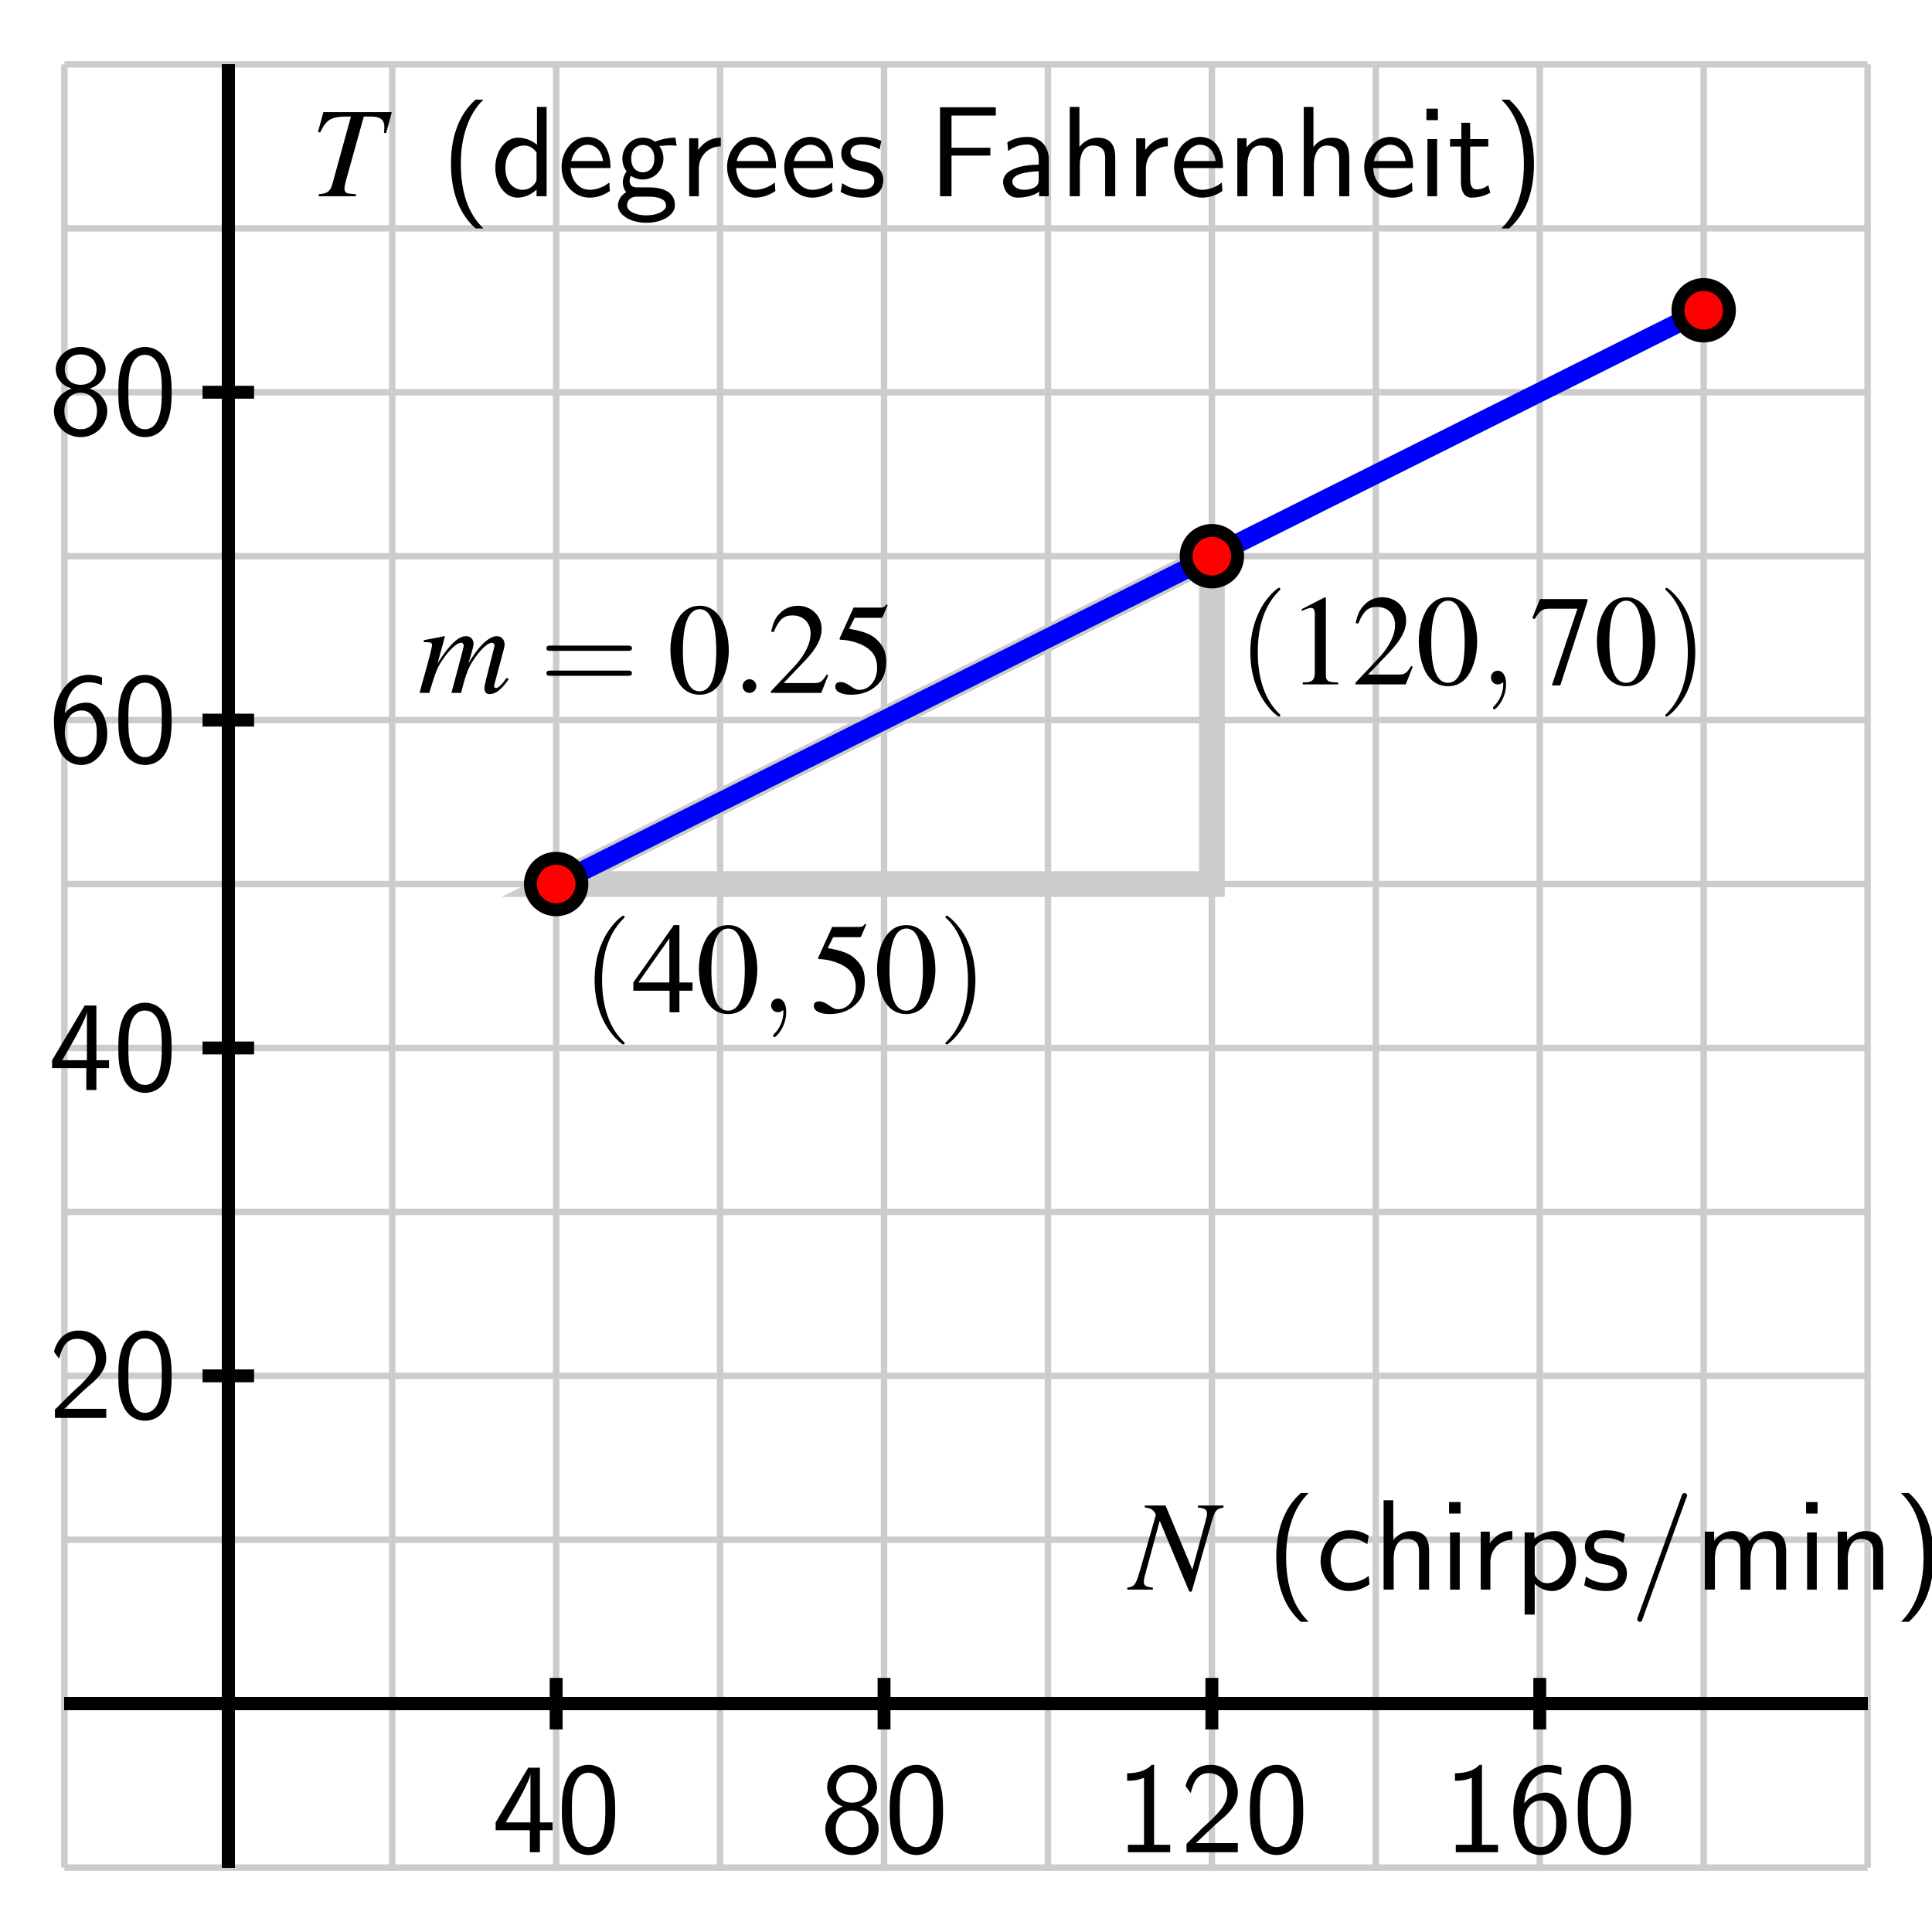<?xml version="1.0" encoding="UTF-8"?>
<svg xmlns="http://www.w3.org/2000/svg" xmlns:xlink="http://www.w3.org/1999/xlink" width="150pt" height="150pt" viewBox="0 0 150 150" version="1.1">
<defs>
<g>
<symbol overflow="visible" id="glyph0-0">
<path style="stroke:none;" d=""/>
</symbol>
<symbol overflow="visible" id="glyph0-1">
<path style="stroke:none;" d="M 3.719 -1.703 L 4.703 -1.703 L 4.703 -2.312 L 3.719 -2.312 L 3.719 -6.562 L 2.812 -6.562 L 0.281 -2.312 L 0.281 -1.703 L 2.938 -1.703 L 2.938 0 L 3.719 0 Z M 1.062 -2.312 C 1.578 -3.188 2.984 -5.547 2.984 -6.125 L 2.984 -2.312 Z M 1.062 -2.312 "/>
</symbol>
<symbol overflow="visible" id="glyph0-2">
<path style="stroke:none;" d="M 4.562 -3.266 C 4.562 -4.047 4.531 -4.984 4.109 -5.797 C 3.703 -6.547 3.016 -6.781 2.5 -6.781 C 1.906 -6.781 1.203 -6.516 0.797 -5.625 C 0.469 -4.891 0.422 -4.062 0.422 -3.266 C 0.422 -2.469 0.453 -1.734 0.766 -1.016 C 1.156 -0.047 1.922 0.219 2.484 0.219 C 3.219 0.219 3.844 -0.188 4.172 -0.875 C 4.469 -1.531 4.562 -2.188 4.562 -3.266 Z M 2.5 -0.391 C 1.984 -0.391 1.562 -0.766 1.375 -1.484 C 1.203 -2.062 1.203 -2.594 1.203 -3.375 C 1.203 -4.016 1.203 -4.609 1.375 -5.156 C 1.438 -5.344 1.688 -6.172 2.484 -6.172 C 3.266 -6.172 3.531 -5.406 3.594 -5.234 C 3.797 -4.672 3.797 -4 3.797 -3.375 C 3.797 -2.719 3.797 -2.094 3.609 -1.453 C 3.344 -0.547 2.812 -0.391 2.5 -0.391 Z M 2.5 -0.391 "/>
</symbol>
<symbol overflow="visible" id="glyph0-3">
<path style="stroke:none;" d="M 3.203 -3.547 C 4.094 -3.844 4.438 -4.5 4.438 -5.031 C 4.438 -5.969 3.578 -6.781 2.5 -6.781 C 1.375 -6.781 0.562 -5.953 0.562 -5.031 C 0.562 -4.5 0.906 -3.844 1.797 -3.547 C 1.062 -3.297 0.422 -2.672 0.422 -1.797 C 0.422 -0.703 1.344 0.219 2.484 0.219 C 3.688 0.219 4.562 -0.734 4.562 -1.797 C 4.562 -2.703 3.875 -3.312 3.203 -3.547 Z M 2.5 -3.844 C 1.734 -3.844 1.266 -4.344 1.266 -5.031 C 1.266 -5.719 1.75 -6.203 2.484 -6.203 C 3.281 -6.203 3.734 -5.688 3.734 -5.031 C 3.734 -4.312 3.219 -3.844 2.5 -3.844 Z M 2.5 -0.391 C 1.812 -0.391 1.234 -0.875 1.234 -1.812 C 1.234 -2.859 1.953 -3.234 2.484 -3.234 C 3.062 -3.234 3.766 -2.844 3.766 -1.812 C 3.766 -0.844 3.141 -0.391 2.5 -0.391 Z M 2.5 -0.391 "/>
</symbol>
<symbol overflow="visible" id="glyph0-4">
<path style="stroke:none;" d="M 2.984 -6.781 L 2.797 -6.781 C 2.203 -6.172 1.375 -6.141 0.891 -6.125 L 0.891 -5.547 C 1.219 -5.547 1.703 -5.562 2.203 -5.781 L 2.203 -0.578 L 0.953 -0.578 L 0.953 0 L 4.234 0 L 4.234 -0.578 L 2.984 -0.578 Z M 2.984 -6.781 "/>
</symbol>
<symbol overflow="visible" id="glyph0-5">
<path style="stroke:none;" d="M 1.734 -1.875 L 0.5 -0.641 L 0.5 0 L 4.484 0 L 4.484 -0.703 L 2.672 -0.703 C 2.547 -0.703 2.438 -0.703 2.312 -0.703 L 1.219 -0.703 C 1.547 -0.984 2.297 -1.734 2.609 -2.016 C 2.797 -2.203 3.312 -2.625 3.5 -2.797 C 3.953 -3.25 4.484 -3.781 4.484 -4.625 C 4.484 -5.781 3.688 -6.781 2.359 -6.781 C 1.219 -6.781 0.656 -6 0.422 -5.141 C 0.547 -4.969 0.594 -4.906 0.609 -4.875 C 0.625 -4.859 0.734 -4.734 0.828 -4.594 C 1.031 -5.359 1.312 -6.141 2.219 -6.141 C 3.156 -6.141 3.672 -5.391 3.672 -4.609 C 3.672 -3.766 3.094 -3.188 2.516 -2.594 Z M 1.734 -1.875 "/>
</symbol>
<symbol overflow="visible" id="glyph0-6">
<path style="stroke:none;" d="M 4.156 -6.578 C 3.641 -6.781 3.234 -6.781 3.094 -6.781 C 1.688 -6.781 0.422 -5.375 0.422 -3.219 C 0.422 -0.391 1.656 0.219 2.516 0.219 C 3.109 0.219 3.547 -0.016 3.938 -0.453 C 4.375 -0.969 4.562 -1.438 4.562 -2.219 C 4.562 -3.5 3.906 -4.625 2.953 -4.625 C 2.625 -4.625 1.875 -4.547 1.266 -3.797 C 1.391 -5.406 2.188 -6.203 3.094 -6.203 C 3.484 -6.203 3.797 -6.125 4.156 -5.984 Z M 1.266 -2.188 C 1.266 -2.328 1.266 -2.344 1.281 -2.469 C 1.281 -3.203 1.734 -4.016 2.562 -4.016 C 3.047 -4.016 3.312 -3.766 3.516 -3.391 C 3.734 -3.016 3.75 -2.672 3.75 -2.219 C 3.75 -1.875 3.75 -1.422 3.516 -1.016 C 3.344 -0.734 3.078 -0.391 2.516 -0.391 C 1.453 -0.391 1.297 -1.859 1.266 -2.188 Z M 1.266 -2.188 "/>
</symbol>
<symbol overflow="visible" id="glyph0-7">
<path style="stroke:none;" d="M 2.703 -7.5 C 2.391 -7.203 1.719 -6.594 1.266 -5.359 C 0.859 -4.297 0.797 -3.234 0.797 -2.5 C 0.797 0.734 2.234 2.062 2.703 2.5 L 3.312 2.5 C 2.844 2.016 1.562 0.734 1.562 -2.5 C 1.562 -3.062 1.594 -4.234 2.016 -5.406 C 2.422 -6.562 2.984 -7.172 3.312 -7.5 Z M 2.703 -7.5 "/>
</symbol>
<symbol overflow="visible" id="glyph0-8">
<path style="stroke:none;" d="M 4.094 -4.188 C 3.516 -4.516 3.172 -4.609 2.562 -4.609 C 1.172 -4.609 0.359 -3.406 0.359 -2.219 C 0.359 -0.984 1.266 0.109 2.516 0.109 C 3.062 0.109 3.609 -0.031 4.156 -0.406 L 4.094 -1.062 C 3.578 -0.672 3.047 -0.531 2.531 -0.531 C 1.703 -0.531 1.141 -1.25 1.141 -2.234 C 1.141 -3.016 1.516 -3.969 2.562 -3.969 C 3.094 -3.969 3.438 -3.891 3.984 -3.531 Z M 4.094 -4.188 "/>
</symbol>
<symbol overflow="visible" id="glyph0-9">
<path style="stroke:none;" d="M 4.344 -2.984 C 4.344 -3.641 4.203 -4.547 2.984 -4.547 C 2.359 -4.547 1.875 -4.234 1.562 -3.828 L 1.562 -6.938 L 0.812 -6.938 L 0.812 0 L 1.594 0 L 1.594 -2.453 C 1.594 -3.109 1.844 -3.938 2.594 -3.938 C 3.562 -3.938 3.562 -3.234 3.562 -2.906 L 3.562 0 L 4.344 0 Z M 4.344 -2.984 "/>
</symbol>
<symbol overflow="visible" id="glyph0-10">
<path style="stroke:none;" d="M 1.625 -6.797 L 0.734 -6.797 L 0.734 -5.906 L 1.625 -5.906 Z M 1.562 -4.438 L 0.812 -4.438 L 0.812 0 L 1.562 0 Z M 1.562 -4.438 "/>
</symbol>
<symbol overflow="visible" id="glyph0-11">
<path style="stroke:none;" d="M 1.562 -2.141 C 1.562 -3.141 2.297 -3.859 3.266 -3.875 L 3.266 -4.547 C 2.375 -4.547 1.828 -4.047 1.516 -3.594 L 1.516 -4.5 L 0.812 -4.5 L 0.812 0 L 1.562 0 Z M 1.562 -2.141 "/>
</symbol>
<symbol overflow="visible" id="glyph0-12">
<path style="stroke:none;" d="M 1.594 -0.453 C 1.906 -0.172 2.344 0.109 2.953 0.109 C 3.922 0.109 4.797 -0.875 4.797 -2.234 C 4.797 -3.438 4.172 -4.547 3.203 -4.547 C 2.609 -4.547 2.031 -4.344 1.562 -3.953 L 1.562 -4.438 L 0.812 -4.438 L 0.812 1.938 L 1.594 1.938 Z M 1.594 -3.328 C 1.844 -3.688 2.234 -3.906 2.656 -3.906 C 3.422 -3.906 4.016 -3.156 4.016 -2.234 C 4.016 -1.203 3.312 -0.5 2.562 -0.5 C 2.172 -0.5 1.906 -0.703 1.703 -0.969 C 1.594 -1.125 1.594 -1.141 1.594 -1.312 Z M 1.594 -3.328 "/>
</symbol>
<symbol overflow="visible" id="glyph0-13">
<path style="stroke:none;" d="M 3.438 -4.297 C 2.906 -4.531 2.5 -4.609 1.984 -4.609 C 1.734 -4.609 0.328 -4.609 0.328 -3.297 C 0.328 -2.812 0.625 -2.484 0.875 -2.297 C 1.188 -2.078 1.406 -2.047 1.953 -1.938 C 2.312 -1.859 2.891 -1.734 2.891 -1.203 C 2.891 -0.516 2.094 -0.516 1.953 -0.516 C 1.141 -0.516 0.578 -0.891 0.406 -1.016 L 0.281 -0.328 C 0.594 -0.172 1.156 0.109 1.953 0.109 C 2.141 0.109 2.688 0.109 3.125 -0.203 C 3.438 -0.453 3.594 -0.844 3.594 -1.281 C 3.594 -1.828 3.234 -2.172 3.203 -2.203 C 2.812 -2.547 2.547 -2.609 2.047 -2.703 C 1.5 -2.812 1.047 -2.906 1.047 -3.406 C 1.047 -4.016 1.766 -4.016 1.891 -4.016 C 2.203 -4.016 2.734 -3.984 3.312 -3.641 Z M 3.438 -4.297 "/>
</symbol>
<symbol overflow="visible" id="glyph0-14">
<path style="stroke:none;" d="M 4.375 -7.125 C 4.438 -7.25 4.438 -7.281 4.438 -7.297 C 4.438 -7.406 4.344 -7.5 4.234 -7.5 C 4.094 -7.5 4.047 -7.406 4.016 -7.297 L 0.609 2.125 C 0.562 2.25 0.562 2.281 0.562 2.297 C 0.562 2.406 0.656 2.5 0.766 2.5 C 0.906 2.5 0.938 2.406 0.969 2.297 Z M 4.375 -7.125 "/>
</symbol>
<symbol overflow="visible" id="glyph0-15">
<path style="stroke:none;" d="M 7.125 -2.984 C 7.125 -3.656 6.969 -4.547 5.766 -4.547 C 5.156 -4.547 4.641 -4.266 4.266 -3.734 C 4.016 -4.484 3.312 -4.547 2.984 -4.547 C 2.266 -4.547 1.797 -4.141 1.531 -3.781 L 1.531 -4.5 L 0.812 -4.5 L 0.812 0 L 1.594 0 L 1.594 -2.453 C 1.594 -3.125 1.859 -3.938 2.594 -3.938 C 3.531 -3.938 3.578 -3.297 3.578 -2.906 L 3.578 0 L 4.359 0 L 4.359 -2.453 C 4.359 -3.125 4.625 -3.938 5.375 -3.938 C 6.297 -3.938 6.344 -3.297 6.344 -2.906 L 6.344 0 L 7.125 0 Z M 7.125 -2.984 "/>
</symbol>
<symbol overflow="visible" id="glyph0-16">
<path style="stroke:none;" d="M 4.344 -2.984 C 4.344 -3.641 4.203 -4.547 2.984 -4.547 C 2.078 -4.547 1.594 -3.875 1.531 -3.797 L 1.531 -4.5 L 0.812 -4.5 L 0.812 0 L 1.594 0 L 1.594 -2.453 C 1.594 -3.109 1.844 -3.938 2.594 -3.938 C 3.562 -3.938 3.562 -3.234 3.562 -2.906 L 3.562 0 L 4.344 0 Z M 4.344 -2.984 "/>
</symbol>
<symbol overflow="visible" id="glyph0-17">
<path style="stroke:none;" d="M 1.172 2.5 C 1.484 2.203 2.156 1.594 2.625 0.359 C 3.016 -0.703 3.094 -1.766 3.094 -2.5 C 3.094 -5.734 1.656 -7.062 1.172 -7.5 L 0.562 -7.5 C 1.047 -7.016 2.312 -5.734 2.312 -2.5 C 2.312 -1.938 2.281 -0.766 1.875 0.406 C 1.453 1.562 0.891 2.172 0.562 2.5 Z M 1.172 2.5 "/>
</symbol>
<symbol overflow="visible" id="glyph0-18">
<path style="stroke:none;" d="M 4.344 -6.938 L 3.594 -6.938 L 3.594 -4 C 3.062 -4.438 2.5 -4.547 2.125 -4.547 C 1.141 -4.547 0.359 -3.516 0.359 -2.219 C 0.359 -0.906 1.125 0.109 2.078 0.109 C 2.406 0.109 3 0.016 3.562 -0.516 L 3.562 0 L 4.344 0 Z M 3.562 -1.391 C 3.562 -1.25 3.547 -1.062 3.234 -0.781 C 3 -0.578 2.75 -0.5 2.484 -0.5 C 1.875 -0.5 1.141 -0.969 1.141 -2.203 C 1.141 -3.531 2 -3.938 2.594 -3.938 C 3.047 -3.938 3.344 -3.703 3.562 -3.391 Z M 3.562 -1.391 "/>
</symbol>
<symbol overflow="visible" id="glyph0-19">
<path style="stroke:none;" d="M 4.141 -2.188 C 4.141 -2.531 4.125 -3.281 3.734 -3.875 C 3.328 -4.5 2.719 -4.609 2.359 -4.609 C 1.25 -4.609 0.344 -3.547 0.344 -2.266 C 0.344 -0.938 1.312 0.109 2.516 0.109 C 3.141 0.109 3.703 -0.125 4.094 -0.406 L 4.047 -1.062 C 3.406 -0.547 2.75 -0.5 2.516 -0.5 C 1.719 -0.5 1.078 -1.203 1.047 -2.188 Z M 1.094 -2.734 C 1.266 -3.5 1.797 -4 2.359 -4 C 2.875 -4 3.438 -3.656 3.562 -2.734 Z M 1.094 -2.734 "/>
</symbol>
<symbol overflow="visible" id="glyph0-20">
<path style="stroke:none;" d="M 3.516 -3.906 C 3.734 -3.906 4.016 -3.953 4.266 -3.953 C 4.438 -3.953 4.828 -3.922 4.844 -3.922 L 4.734 -4.547 C 4.047 -4.547 3.453 -4.359 3.156 -4.234 C 2.953 -4.406 2.609 -4.547 2.203 -4.547 C 1.344 -4.547 0.625 -3.828 0.625 -2.922 C 0.625 -2.547 0.75 -2.188 0.953 -1.938 C 0.656 -1.516 0.656 -1.125 0.656 -1.078 C 0.656 -0.812 0.75 -0.531 0.922 -0.312 C 0.406 -0.016 0.281 0.453 0.281 0.703 C 0.281 1.453 1.266 2.062 2.484 2.062 C 3.719 2.062 4.703 1.469 4.703 0.703 C 4.703 -0.688 3.047 -0.688 2.656 -0.688 L 1.766 -0.688 C 1.641 -0.688 1.188 -0.688 1.188 -1.219 C 1.188 -1.328 1.234 -1.484 1.297 -1.578 C 1.516 -1.438 1.844 -1.297 2.203 -1.297 C 3.109 -1.297 3.812 -2.031 3.812 -2.922 C 3.812 -3.406 3.594 -3.766 3.484 -3.922 Z M 2.203 -1.859 C 1.844 -1.859 1.312 -2.094 1.312 -2.922 C 1.312 -3.75 1.844 -3.984 2.203 -3.984 C 2.641 -3.984 3.109 -3.703 3.109 -2.922 C 3.109 -2.141 2.641 -1.859 2.203 -1.859 Z M 2.656 0.031 C 2.875 0.031 4.016 0.031 4.016 0.719 C 4.016 1.156 3.312 1.484 2.5 1.484 C 1.688 1.484 0.984 1.188 0.984 0.703 C 0.984 0.688 0.984 0.031 1.766 0.031 Z M 2.656 0.031 "/>
</symbol>
<symbol overflow="visible" id="glyph0-21">
<path style="stroke:none;" d="M 4.844 -3.156 L 4.844 -3.766 L 1.828 -3.766 L 1.828 -6.266 L 3.141 -6.266 C 3.266 -6.266 3.375 -6.266 3.5 -6.266 L 5.266 -6.266 L 5.266 -6.906 L 0.938 -6.906 L 0.938 0 L 1.828 0 L 1.828 -3.156 Z M 4.844 -3.156 "/>
</symbol>
<symbol overflow="visible" id="glyph0-22">
<path style="stroke:none;" d="M 3.984 -2.891 C 3.984 -3.906 3.266 -4.609 2.344 -4.609 C 1.688 -4.609 1.234 -4.453 0.766 -4.188 L 0.828 -3.516 C 1.344 -3.891 1.844 -4.016 2.344 -4.016 C 2.812 -4.016 3.203 -3.625 3.203 -2.875 L 3.203 -2.453 C 1.703 -2.438 0.438 -2.016 0.438 -1.125 C 0.438 -0.703 0.703 0.109 1.578 0.109 C 1.719 0.109 2.656 0.094 3.234 -0.359 L 3.234 0 L 3.984 0 Z M 3.203 -1.312 C 3.203 -1.125 3.203 -0.875 2.875 -0.688 C 2.578 -0.516 2.203 -0.5 2.094 -0.5 C 1.609 -0.5 1.156 -0.734 1.156 -1.156 C 1.156 -1.844 2.781 -1.922 3.203 -1.938 Z M 3.203 -1.312 "/>
</symbol>
<symbol overflow="visible" id="glyph0-23">
<path style="stroke:none;" d="M 1.75 -3.859 L 3.156 -3.859 L 3.156 -4.438 L 1.75 -4.438 L 1.75 -5.703 L 1.062 -5.703 L 1.062 -4.438 L 0.188 -4.438 L 0.188 -3.859 L 1.031 -3.859 L 1.031 -1.188 C 1.031 -0.594 1.172 0.109 1.859 0.109 C 2.562 0.109 3.062 -0.141 3.312 -0.266 L 3.156 -0.859 C 2.906 -0.656 2.578 -0.531 2.266 -0.531 C 1.891 -0.531 1.75 -0.828 1.75 -1.359 Z M 1.75 -3.859 "/>
</symbol>
<symbol overflow="visible" id="glyph1-0">
<path style="stroke:none;" d=""/>
</symbol>
<symbol overflow="visible" id="glyph1-1">
<path style="stroke:none;" d="M 7.266 -6.531 L 5.281 -6.531 L 5.281 -6.375 C 5.844 -6.312 5.984 -6.219 5.984 -5.859 C 5.984 -5.734 5.953 -5.625 5.891 -5.422 C 5.875 -5.391 5.875 -5.344 5.875 -5.344 L 4.844 -1.547 L 2.766 -6.531 L 1.156 -6.531 L 1.156 -6.375 C 1.625 -6.328 1.844 -6.203 2.016 -5.812 L 0.828 -1.641 C 0.453 -0.359 0.375 -0.234 -0.203 -0.156 L -0.203 0 L 1.781 0 L 1.781 -0.156 C 1.266 -0.203 1.078 -0.312 1.078 -0.594 C 1.078 -0.719 1.109 -0.922 1.172 -1.125 L 2.312 -5.344 L 4.609 0.156 L 4.797 0.156 L 6.234 -4.875 C 6.594 -6.172 6.641 -6.234 7.266 -6.375 Z M 7.266 -6.531 "/>
</symbol>
<symbol overflow="visible" id="glyph1-2">
<path style="stroke:none;" d="M 6.328 -6.531 L 1.016 -6.531 L 0.594 -4.984 L 0.766 -4.953 C 1.297 -6.031 1.625 -6.203 3.156 -6.188 L 1.703 -0.906 C 1.547 -0.375 1.312 -0.203 0.656 -0.156 L 0.656 0 L 3.547 0 L 3.547 -0.156 C 3.375 -0.172 3.234 -0.188 3.172 -0.188 C 2.766 -0.219 2.656 -0.312 2.656 -0.609 C 2.656 -0.734 2.688 -0.859 2.766 -1.203 L 4.156 -6.188 L 4.703 -6.188 C 5.438 -6.188 5.75 -5.938 5.75 -5.375 C 5.75 -5.234 5.734 -5.094 5.719 -4.922 L 5.891 -4.906 Z M 6.328 -6.531 "/>
</symbol>
<symbol overflow="visible" id="glyph1-3">
<path style="stroke:none;" d="M 6.891 -1.172 C 6.797 -1.047 6.703 -0.953 6.688 -0.906 C 6.406 -0.547 6.188 -0.375 6.047 -0.375 C 5.953 -0.375 5.906 -0.438 5.906 -0.547 C 5.906 -0.594 5.953 -0.75 6.016 -0.984 L 6.688 -3.5 C 6.703 -3.547 6.719 -3.719 6.719 -3.781 C 6.719 -4.141 6.469 -4.406 6.125 -4.406 C 5.938 -4.406 5.734 -4.344 5.5 -4.188 C 5.016 -3.875 4.594 -3.391 3.906 -2.297 C 4.156 -3.047 4.312 -3.625 4.312 -3.812 C 4.312 -4.156 4.078 -4.406 3.734 -4.406 C 3.125 -4.406 2.438 -3.75 1.516 -2.297 L 2.094 -4.391 L 2.062 -4.406 C 1.5 -4.297 1.297 -4.25 0.453 -4.094 L 0.453 -3.938 L 0.703 -3.938 C 0.969 -3.938 1.094 -3.875 1.094 -3.719 C 1.094 -3.609 0.875 -2.703 0.516 -1.438 C 0.281 -0.609 0.25 -0.516 0.125 0 L 0.875 0 C 1.344 -1.594 1.5 -1.953 1.844 -2.484 C 2.406 -3.328 3 -3.891 3.344 -3.891 C 3.469 -3.891 3.547 -3.797 3.547 -3.641 C 3.547 -3.547 3.219 -2.344 2.594 0 L 3.344 0 C 3.734 -1.562 3.938 -2.062 4.453 -2.766 C 4.938 -3.453 5.438 -3.891 5.734 -3.891 C 5.844 -3.891 5.938 -3.797 5.938 -3.688 C 5.938 -3.625 5.906 -3.516 5.859 -3.328 L 5.281 -1.031 C 5.188 -0.656 5.156 -0.469 5.156 -0.375 C 5.156 -0.062 5.297 0.094 5.547 0.094 C 6.016 0.094 6.453 -0.234 6.984 -0.984 L 7.047 -1.047 Z M 6.891 -1.172 "/>
</symbol>
<symbol overflow="visible" id="glyph2-0">
<path style="stroke:none;" d=""/>
</symbol>
<symbol overflow="visible" id="glyph2-1">
<path style="stroke:none;" d="M 6.875 -3.266 C 7.016 -3.266 7.203 -3.266 7.203 -3.469 C 7.203 -3.672 7.016 -3.672 6.875 -3.672 L 0.891 -3.672 C 0.75 -3.672 0.562 -3.672 0.562 -3.469 C 0.562 -3.266 0.75 -3.266 0.906 -3.266 Z M 6.875 -1.328 C 7.016 -1.328 7.203 -1.328 7.203 -1.531 C 7.203 -1.734 7.016 -1.734 6.875 -1.734 L 0.906 -1.734 C 0.75 -1.734 0.562 -1.734 0.562 -1.531 C 0.562 -1.328 0.75 -1.328 0.891 -1.328 Z M 6.875 -1.328 "/>
</symbol>
<symbol overflow="visible" id="glyph2-2">
<path style="stroke:none;" d="M 3.312 2.406 C 3.312 2.375 3.312 2.344 3.141 2.188 C 1.891 0.922 1.562 -0.969 1.562 -2.5 C 1.562 -4.234 1.953 -5.984 3.188 -7.234 C 3.312 -7.344 3.312 -7.375 3.312 -7.406 C 3.312 -7.469 3.266 -7.5 3.203 -7.5 C 3.109 -7.5 2.203 -6.812 1.625 -5.547 C 1.109 -4.453 0.984 -3.344 0.984 -2.5 C 0.984 -1.719 1.094 -0.516 1.656 0.625 C 2.25 1.844 3.109 2.5 3.203 2.5 C 3.266 2.5 3.312 2.469 3.312 2.406 Z M 3.312 2.406 "/>
</symbol>
<symbol overflow="visible" id="glyph2-3">
<path style="stroke:none;" d="M 2.891 -2.5 C 2.891 -3.281 2.781 -4.484 2.234 -5.625 C 1.625 -6.844 0.766 -7.5 0.672 -7.5 C 0.609 -7.5 0.562 -7.453 0.562 -7.406 C 0.562 -7.375 0.562 -7.344 0.766 -7.172 C 1.734 -6.188 2.312 -4.594 2.312 -2.5 C 2.312 -0.797 1.938 0.969 0.703 2.234 C 0.562 2.344 0.562 2.375 0.562 2.406 C 0.562 2.453 0.609 2.5 0.672 2.5 C 0.766 2.5 1.672 1.812 2.266 0.547 C 2.766 -0.547 2.891 -1.656 2.891 -2.5 Z M 2.891 -2.5 "/>
</symbol>
<symbol overflow="visible" id="glyph3-0">
<path style="stroke:none;" d=""/>
</symbol>
<symbol overflow="visible" id="glyph3-1">
<path style="stroke:none;" d="M 2.547 -6.766 C 1.984 -6.766 1.562 -6.594 1.203 -6.234 C 0.625 -5.688 0.234 -4.531 0.234 -3.359 C 0.234 -2.266 0.562 -1.094 1.047 -0.547 C 1.406 -0.094 1.922 0.141 2.5 0.141 C 3.016 0.141 3.438 -0.031 3.797 -0.375 C 4.375 -0.938 4.766 -2.094 4.766 -3.297 C 4.766 -5.344 3.844 -6.766 2.547 -6.766 Z M 2.516 -6.5 C 3.344 -6.5 3.797 -5.375 3.797 -3.281 C 3.797 -1.188 3.359 -0.125 2.5 -0.125 C 1.641 -0.125 1.203 -1.188 1.203 -3.266 C 1.203 -5.391 1.656 -6.5 2.516 -6.5 Z M 2.516 -6.5 "/>
</symbol>
<symbol overflow="visible" id="glyph3-2">
<path style="stroke:none;" d="M 4.75 -1.375 L 4.625 -1.422 C 4.25 -0.844 4.125 -0.766 3.672 -0.766 L 1.281 -0.766 L 2.953 -2.516 C 3.844 -3.453 4.234 -4.203 4.234 -4.984 C 4.234 -5.984 3.438 -6.766 2.391 -6.766 C 1.844 -6.766 1.312 -6.547 0.953 -6.141 C 0.625 -5.797 0.484 -5.484 0.312 -4.766 L 0.516 -4.719 C 0.922 -5.703 1.281 -6.016 1.969 -6.016 C 2.812 -6.016 3.375 -5.453 3.375 -4.609 C 3.375 -3.828 2.922 -2.906 2.078 -2.016 L 0.297 -0.125 L 0.297 0 L 4.203 0 Z M 4.75 -1.375 "/>
</symbol>
<symbol overflow="visible" id="glyph3-3">
<path style="stroke:none;" d="M 1.812 -5.828 L 3.766 -5.828 C 3.938 -5.828 3.969 -5.844 4 -5.922 L 4.375 -6.812 L 4.297 -6.875 C 4.141 -6.672 4.047 -6.625 3.828 -6.625 L 1.734 -6.625 L 0.656 -4.25 C 0.641 -4.234 0.641 -4.219 0.641 -4.203 C 0.641 -4.156 0.688 -4.125 0.766 -4.125 C 1.078 -4.125 1.484 -4.047 1.891 -3.922 C 3.047 -3.547 3.562 -2.938 3.562 -1.938 C 3.562 -0.984 2.953 -0.234 2.188 -0.234 C 1.984 -0.234 1.812 -0.297 1.516 -0.516 C 1.188 -0.75 0.953 -0.844 0.75 -0.844 C 0.453 -0.844 0.312 -0.734 0.312 -0.484 C 0.312 -0.094 0.797 0.141 1.547 0.141 C 2.375 0.141 3.094 -0.125 3.594 -0.641 C 4.062 -1.094 4.266 -1.656 4.266 -2.422 C 4.266 -3.141 4.078 -3.594 3.578 -4.094 C 3.141 -4.547 2.562 -4.766 1.391 -4.984 Z M 1.812 -5.828 "/>
</symbol>
<symbol overflow="visible" id="glyph3-4">
<path style="stroke:none;" d="M 2.906 -6.766 L 1.109 -5.844 L 1.109 -5.703 C 1.234 -5.766 1.344 -5.797 1.375 -5.812 C 1.562 -5.891 1.734 -5.938 1.828 -5.938 C 2.047 -5.938 2.125 -5.781 2.125 -5.453 L 2.125 -0.938 C 2.125 -0.594 2.047 -0.375 1.891 -0.281 C 1.734 -0.188 1.594 -0.156 1.188 -0.156 L 1.188 0 L 3.938 0 L 3.938 -0.156 C 3.156 -0.156 2.984 -0.266 2.984 -0.734 L 2.984 -6.734 Z M 2.906 -6.766 "/>
</symbol>
<symbol overflow="visible" id="glyph3-5">
<path style="stroke:none;" d="M 4.484 -6.625 L 0.797 -6.625 L 0.203 -5.156 L 0.375 -5.062 C 0.797 -5.75 0.984 -5.875 1.531 -5.875 L 3.703 -5.875 L 1.719 0.078 L 2.375 0.078 L 4.484 -6.453 Z M 4.484 -6.625 "/>
</symbol>
<symbol overflow="visible" id="glyph3-6">
<path style="stroke:none;" d="M 4.719 -2.312 L 3.703 -2.312 L 3.703 -6.766 L 3.266 -6.766 L 0.125 -2.312 L 0.125 -1.672 L 2.938 -1.672 L 2.938 0 L 3.703 0 L 3.703 -1.672 L 4.719 -1.672 Z M 2.922 -2.312 L 0.516 -2.312 L 2.922 -5.734 Z M 2.922 -2.312 "/>
</symbol>
<symbol overflow="visible" id="glyph4-0">
<path style="stroke:none;" d=""/>
</symbol>
<symbol overflow="visible" id="glyph4-1">
<path style="stroke:none;" d="M 1.922 -0.531 C 1.922 -0.812 1.688 -1.062 1.391 -1.062 C 1.094 -1.062 0.859 -0.812 0.859 -0.531 C 0.859 -0.234 1.094 0 1.391 0 C 1.688 0 1.922 -0.234 1.922 -0.531 Z M 1.922 -0.531 "/>
</symbol>
<symbol overflow="visible" id="glyph4-2">
<path style="stroke:none;" d="M 2.031 -0.016 C 2.031 -0.672 1.781 -1.062 1.391 -1.062 C 1.062 -1.062 0.859 -0.812 0.859 -0.531 C 0.859 -0.266 1.062 0 1.391 0 C 1.516 0 1.641 -0.047 1.734 -0.125 C 1.766 -0.156 1.781 -0.156 1.797 -0.156 C 1.797 -0.156 1.812 -0.156 1.812 -0.016 C 1.812 0.734 1.453 1.328 1.125 1.656 C 1.016 1.766 1.016 1.797 1.016 1.812 C 1.016 1.891 1.062 1.938 1.125 1.938 C 1.234 1.938 2.031 1.156 2.031 -0.016 Z M 2.031 -0.016 "/>
</symbol>
</g>
</defs>
<g id="surface1">
<path style="fill:none;stroke-width:5;stroke-linecap:butt;stroke-linejoin:miter;stroke:rgb(80.077%,80.077%,80.077%);stroke-opacity:1;stroke-miterlimit:10;" d="M 50 50 L 50 1450 M 177.266 50 L 177.266 1450 M 304.531 50 L 304.531 1450 M 431.797 50 L 431.797 1450 M 559.102 50 L 559.102 1450 M 686.367 50 L 686.367 1450 M 813.633 50 L 813.633 1450 M 940.898 50 L 940.898 1450 M 1068.164 50 L 1068.164 1450 M 1195.469 50 L 1195.469 1450 M 1322.734 50 L 1322.734 1450 M 1450 50 L 1450 1450 M 50 50 L 1450 50 M 50 177.266 L 1450 177.266 M 50 304.531 L 1450 304.531 M 50 431.797 L 1450 431.797 M 50 559.102 L 1450 559.102 M 50 686.367 L 1450 686.367 M 50 813.633 L 1450 813.633 M 50 940.898 L 1450 940.898 M 50 1068.164 L 1450 1068.164 M 50 1195.469 L 1450 1195.469 M 50 1322.734 L 1450 1322.734 M 50 1450 L 1450 1450 " transform="matrix(0.1,0,0,-0.1,0,150)"/>
<path style="fill:none;stroke-width:10;stroke-linecap:butt;stroke-linejoin:miter;stroke:rgb(0%,0%,0%);stroke-opacity:1;stroke-miterlimit:10;" d="M 50 177.266 L 1450 177.266 M 177.266 50 L 177.266 1450 " transform="matrix(0.1,0,0,-0.1,0,150)"/>
<path style="fill:none;stroke-width:10;stroke-linecap:butt;stroke-linejoin:miter;stroke:rgb(0%,0%,0%);stroke-opacity:1;stroke-miterlimit:10;" d="M 50 177.266 L 1450 177.266 M 177.266 50 L 177.266 1450 M 177.266 157.266 L 177.266 197.266 " transform="matrix(0.1,0,0,-0.1,0,150)"/>
<path style="fill:none;stroke-width:10;stroke-linecap:butt;stroke-linejoin:miter;stroke:rgb(0%,0%,0%);stroke-opacity:1;stroke-miterlimit:10;" d="M 50 177.266 L 1450 177.266 M 177.266 50 L 177.266 1450 M 431.797 157.266 L 431.797 197.266 " transform="matrix(0.1,0,0,-0.1,0,150)"/>
<path style="fill:none;stroke-width:10;stroke-linecap:butt;stroke-linejoin:miter;stroke:rgb(0%,0%,0%);stroke-opacity:1;stroke-miterlimit:10;" d="M 50 177.266 L 1450 177.266 M 177.266 50 L 177.266 1450 M 686.367 157.266 L 686.367 197.266 " transform="matrix(0.1,0,0,-0.1,0,150)"/>
<path style="fill:none;stroke-width:10;stroke-linecap:butt;stroke-linejoin:miter;stroke:rgb(0%,0%,0%);stroke-opacity:1;stroke-miterlimit:10;" d="M 50 177.266 L 1450 177.266 M 177.266 50 L 177.266 1450 M 940.898 157.266 L 940.898 197.266 " transform="matrix(0.1,0,0,-0.1,0,150)"/>
<path style="fill:none;stroke-width:10;stroke-linecap:butt;stroke-linejoin:miter;stroke:rgb(0%,0%,0%);stroke-opacity:1;stroke-miterlimit:10;" d="M 50 177.266 L 1450 177.266 M 177.266 50 L 177.266 1450 M 1195.469 157.266 L 1195.469 197.266 " transform="matrix(0.1,0,0,-0.1,0,150)"/>
<path style="fill:none;stroke-width:10;stroke-linecap:butt;stroke-linejoin:miter;stroke:rgb(0%,0%,0%);stroke-opacity:1;stroke-miterlimit:10;" d="M 50 177.266 L 1450 177.266 M 177.266 50 L 177.266 1450 M 157.266 177.266 L 197.266 177.266 " transform="matrix(0.1,0,0,-0.1,0,150)"/>
<path style="fill:none;stroke-width:10;stroke-linecap:butt;stroke-linejoin:miter;stroke:rgb(0%,0%,0%);stroke-opacity:1;stroke-miterlimit:10;" d="M 50 177.266 L 1450 177.266 M 177.266 50 L 177.266 1450 M 157.266 431.797 L 197.266 431.797 " transform="matrix(0.1,0,0,-0.1,0,150)"/>
<path style="fill:none;stroke-width:10;stroke-linecap:butt;stroke-linejoin:miter;stroke:rgb(0%,0%,0%);stroke-opacity:1;stroke-miterlimit:10;" d="M 50 177.266 L 1450 177.266 M 177.266 50 L 177.266 1450 M 157.266 686.367 L 197.266 686.367 " transform="matrix(0.1,0,0,-0.1,0,150)"/>
<path style="fill:none;stroke-width:10;stroke-linecap:butt;stroke-linejoin:miter;stroke:rgb(0%,0%,0%);stroke-opacity:1;stroke-miterlimit:10;" d="M 50 177.266 L 1450 177.266 M 177.266 50 L 177.266 1450 M 157.266 940.898 L 197.266 940.898 " transform="matrix(0.1,0,0,-0.1,0,150)"/>
<path style="fill:none;stroke-width:10;stroke-linecap:butt;stroke-linejoin:miter;stroke:rgb(0%,0%,0%);stroke-opacity:1;stroke-miterlimit:10;" d="M 50 177.266 L 1450 177.266 M 177.266 50 L 177.266 1450 M 157.266 1195.469 L 197.266 1195.469 " transform="matrix(0.1,0,0,-0.1,0,150)"/>
<g style="fill:rgb(0%,0%,0%);fill-opacity:1;">
  <use xlink:href="#glyph0-1" x="38.2" y="143.804"/>
  <use xlink:href="#glyph0-2" x="43.2" y="143.804"/>
</g>
<g style="fill:rgb(0%,0%,0%);fill-opacity:1;">
  <use xlink:href="#glyph0-3" x="63.655" y="143.804"/>
  <use xlink:href="#glyph0-2" x="68.655" y="143.804"/>
</g>
<g style="fill:rgb(0%,0%,0%);fill-opacity:1;">
  <use xlink:href="#glyph0-4" x="86.619" y="143.804"/>
  <use xlink:href="#glyph0-5" x="91.619" y="143.804"/>
  <use xlink:href="#glyph0-2" x="96.619" y="143.804"/>
</g>
<g style="fill:rgb(0%,0%,0%);fill-opacity:1;">
  <use xlink:href="#glyph0-4" x="112.073" y="143.804"/>
  <use xlink:href="#glyph0-6" x="117.073" y="143.804"/>
  <use xlink:href="#glyph0-2" x="122.073" y="143.804"/>
</g>
<g style="fill:rgb(0%,0%,0%);fill-opacity:1;">
  <use xlink:href="#glyph0-5" x="3.764" y="110.084"/>
  <use xlink:href="#glyph0-2" x="8.764" y="110.084"/>
</g>
<g style="fill:rgb(0%,0%,0%);fill-opacity:1;">
  <use xlink:href="#glyph0-1" x="3.764" y="84.629"/>
  <use xlink:href="#glyph0-2" x="8.764" y="84.629"/>
</g>
<g style="fill:rgb(0%,0%,0%);fill-opacity:1;">
  <use xlink:href="#glyph0-6" x="3.764" y="59.175"/>
  <use xlink:href="#glyph0-2" x="8.764" y="59.175"/>
</g>
<g style="fill:rgb(0%,0%,0%);fill-opacity:1;">
  <use xlink:href="#glyph0-3" x="3.764" y="33.72"/>
  <use xlink:href="#glyph0-2" x="8.764" y="33.72"/>
</g>
<g style="fill:rgb(0%,0%,0%);fill-opacity:1;">
  <use xlink:href="#glyph1-1" x="87.727" y="123.418"/>
</g>
<g style="fill:rgb(0%,0%,0%);fill-opacity:1;">
  <use xlink:href="#glyph0-7" x="98.291" y="123.418"/>
  <use xlink:href="#glyph0-8" x="102.171" y="123.418"/>
  <use xlink:href="#glyph0-9" x="106.611" y="123.418"/>
  <use xlink:href="#glyph0-10" x="111.771" y="123.418"/>
  <use xlink:href="#glyph0-11" x="114.151" y="123.418"/>
  <use xlink:href="#glyph0-12" x="117.561" y="123.418"/>
  <use xlink:href="#glyph0-13" x="122.721" y="123.418"/>
  <use xlink:href="#glyph0-14" x="126.551" y="123.418"/>
  <use xlink:href="#glyph0-15" x="131.551" y="123.418"/>
  <use xlink:href="#glyph0-10" x="139.491" y="123.418"/>
  <use xlink:href="#glyph0-16" x="141.871" y="123.418"/>
  <use xlink:href="#glyph0-17" x="147.031" y="123.418"/>
</g>
<g style="fill:rgb(0%,0%,0%);fill-opacity:1;">
  <use xlink:href="#glyph1-2" x="24.091" y="15.236"/>
</g>
<g style="fill:rgb(0%,0%,0%);fill-opacity:1;">
  <use xlink:href="#glyph0-7" x="34.216" y="15.236"/>
  <use xlink:href="#glyph0-18" x="38.096" y="15.236"/>
  <use xlink:href="#glyph0-19" x="43.256" y="15.236"/>
  <use xlink:href="#glyph0-20" x="47.696" y="15.236"/>
  <use xlink:href="#glyph0-11" x="52.696" y="15.236"/>
  <use xlink:href="#glyph0-19" x="56.106" y="15.236"/>
  <use xlink:href="#glyph0-19" x="60.546" y="15.236"/>
  <use xlink:href="#glyph0-13" x="64.986" y="15.236"/>
</g>
<g style="fill:rgb(0%,0%,0%);fill-opacity:1;">
  <use xlink:href="#glyph0-21" x="72.047" y="15.236"/>
</g>
<g style="fill:rgb(0%,0%,0%);fill-opacity:1;">
  <use xlink:href="#glyph0-22" x="77.443" y="15.236"/>
  <use xlink:href="#glyph0-9" x="82.243" y="15.236"/>
  <use xlink:href="#glyph0-11" x="87.403" y="15.236"/>
  <use xlink:href="#glyph0-19" x="90.813" y="15.236"/>
  <use xlink:href="#glyph0-16" x="95.253" y="15.236"/>
  <use xlink:href="#glyph0-9" x="100.413" y="15.236"/>
  <use xlink:href="#glyph0-19" x="105.573" y="15.236"/>
  <use xlink:href="#glyph0-10" x="110.013" y="15.236"/>
  <use xlink:href="#glyph0-23" x="112.393" y="15.236"/>
  <use xlink:href="#glyph0-17" x="116.003" y="15.236"/>
</g>
<g style="fill:rgb(0%,0%,0%);fill-opacity:1;">
  <use xlink:href="#glyph1-3" x="32.455" y="53.797"/>
</g>
<g style="fill:rgb(0%,0%,0%);fill-opacity:1;">
  <use xlink:href="#glyph2-1" x="41.861" y="53.797"/>
</g>
<g style="fill:rgb(0%,0%,0%);fill-opacity:1;">
  <use xlink:href="#glyph3-1" x="51.816" y="53.797"/>
</g>
<g style="fill:rgb(0%,0%,0%);fill-opacity:1;">
  <use xlink:href="#glyph4-1" x="56.798" y="53.797"/>
</g>
<g style="fill:rgb(0%,0%,0%);fill-opacity:1;">
  <use xlink:href="#glyph3-2" x="59.557" y="53.797"/>
</g>
<g style="fill:rgb(0%,0%,0%);fill-opacity:1;">
  <use xlink:href="#glyph3-3" x="64.538" y="53.797"/>
</g>
<path style="fill:none;stroke-width:20;stroke-linecap:butt;stroke-linejoin:miter;stroke:rgb(80.077%,80.077%,80.077%);stroke-opacity:1;stroke-miterlimit:10;" d="M 431.797 813.633 L 940.898 1068.164 L 940.898 813.633 Z M 431.797 813.633 " transform="matrix(0.1,0,0,-0.1,0,150)"/>
<path style="fill:none;stroke-width:15;stroke-linecap:butt;stroke-linejoin:miter;stroke:rgb(0%,0%,100%);stroke-opacity:1;stroke-miterlimit:10;" d="M 431.797 813.633 L 440.742 818.086 L 511.992 853.711 L 520.898 858.203 L 538.711 867.109 L 547.656 871.562 L 672.344 933.906 L 681.289 938.359 L 779.258 987.344 L 788.203 991.797 L 797.109 996.289 L 921.797 1058.633 L 930.742 1063.086 L 1010.898 1103.164 L 1019.805 1107.656 L 1028.711 1112.109 L 1037.656 1116.562 L 1162.344 1178.906 L 1171.289 1183.359 L 1269.258 1232.344 L 1278.164 1236.836 L 1287.109 1241.289 L 1322.734 1259.102 " transform="matrix(0.1,0,0,-0.1,0,150)"/>
<path style=" stroke:none;fill-rule:nonzero;fill:rgb(100%,0%,0%);fill-opacity:1;" d="M 45.18 68.637 C 45.18 67.531 44.285 66.637 43.18 66.637 C 42.078 66.637 41.18 67.531 41.18 68.637 C 41.18 69.742 42.078 70.637 43.18 70.637 C 44.285 70.637 45.18 69.742 45.18 68.637 "/>
<path style="fill:none;stroke-width:10;stroke-linecap:butt;stroke-linejoin:miter;stroke:rgb(0%,0%,0%);stroke-opacity:1;stroke-miterlimit:10;" d="M 451.797 813.633 C 451.797 824.688 442.852 833.633 431.797 833.633 C 420.781 833.633 411.797 824.688 411.797 813.633 C 411.797 802.578 420.781 793.633 431.797 793.633 C 442.852 793.633 451.797 802.578 451.797 813.633 Z M 451.797 813.633 " transform="matrix(0.1,0,0,-0.1,0,150)"/>
<path style=" stroke:none;fill-rule:nonzero;fill:rgb(100%,0%,0%);fill-opacity:1;" d="M 96.09 43.184 C 96.09 42.078 95.195 41.184 94.09 41.184 C 92.984 41.184 92.09 42.078 92.09 43.184 C 92.09 44.285 92.984 45.184 94.09 45.184 C 95.195 45.184 96.09 44.285 96.09 43.184 "/>
<path style="fill:none;stroke-width:10;stroke-linecap:butt;stroke-linejoin:miter;stroke:rgb(0%,0%,0%);stroke-opacity:1;stroke-miterlimit:10;" d="M 960.898 1068.164 C 960.898 1079.219 951.953 1088.164 940.898 1088.164 C 929.844 1088.164 920.898 1079.219 920.898 1068.164 C 920.898 1057.148 929.844 1048.164 940.898 1048.164 C 951.953 1048.164 960.898 1057.148 960.898 1068.164 Z M 960.898 1068.164 " transform="matrix(0.1,0,0,-0.1,0,150)"/>
<g style="fill:rgb(0%,0%,0%);fill-opacity:1;">
  <use xlink:href="#glyph2-2" x="96.091" y="53.137"/>
</g>
<g style="fill:rgb(0%,0%,0%);fill-opacity:1;">
  <use xlink:href="#glyph3-4" x="99.956" y="53.137"/>
</g>
<g style="fill:rgb(0%,0%,0%);fill-opacity:1;">
  <use xlink:href="#glyph3-2" x="104.937" y="53.137"/>
</g>
<g style="fill:rgb(0%,0%,0%);fill-opacity:1;">
  <use xlink:href="#glyph3-1" x="109.919" y="53.137"/>
</g>
<g style="fill:rgb(0%,0%,0%);fill-opacity:1;">
  <use xlink:href="#glyph4-2" x="114.9" y="53.137"/>
</g>
<g style="fill:rgb(0%,0%,0%);fill-opacity:1;">
  <use xlink:href="#glyph3-5" x="118.767" y="53.137"/>
</g>
<g style="fill:rgb(0%,0%,0%);fill-opacity:1;">
  <use xlink:href="#glyph3-1" x="123.748" y="53.137"/>
</g>
<g style="fill:rgb(0%,0%,0%);fill-opacity:1;">
  <use xlink:href="#glyph2-3" x="128.729" y="53.137"/>
</g>
<g style="fill:rgb(0%,0%,0%);fill-opacity:1;">
  <use xlink:href="#glyph2-2" x="45.182" y="78.591"/>
</g>
<g style="fill:rgb(0%,0%,0%);fill-opacity:1;">
  <use xlink:href="#glyph3-6" x="49.047" y="78.591"/>
</g>
<g style="fill:rgb(0%,0%,0%);fill-opacity:1;">
  <use xlink:href="#glyph3-1" x="54.028" y="78.591"/>
</g>
<g style="fill:rgb(0%,0%,0%);fill-opacity:1;">
  <use xlink:href="#glyph4-2" x="59.01" y="78.591"/>
</g>
<g style="fill:rgb(0%,0%,0%);fill-opacity:1;">
  <use xlink:href="#glyph3-3" x="62.876" y="78.591"/>
</g>
<g style="fill:rgb(0%,0%,0%);fill-opacity:1;">
  <use xlink:href="#glyph3-1" x="67.858" y="78.591"/>
</g>
<g style="fill:rgb(0%,0%,0%);fill-opacity:1;">
  <use xlink:href="#glyph2-3" x="72.839" y="78.591"/>
</g>
<path style=" stroke:none;fill-rule:nonzero;fill:rgb(100%,0%,0%);fill-opacity:1;" d="M 134.273 24.09 C 134.273 22.984 133.379 22.09 132.273 22.09 C 131.168 22.09 130.273 22.984 130.273 24.09 C 130.273 25.195 131.168 26.09 132.273 26.09 C 133.379 26.09 134.273 25.195 134.273 24.09 "/>
<path style="fill:none;stroke-width:10;stroke-linecap:butt;stroke-linejoin:miter;stroke:rgb(0%,0%,0%);stroke-opacity:1;stroke-miterlimit:10;" d="M 1342.734 1259.102 C 1342.734 1270.156 1333.789 1279.102 1322.734 1279.102 C 1311.68 1279.102 1302.734 1270.156 1302.734 1259.102 C 1302.734 1248.047 1311.68 1239.102 1322.734 1239.102 C 1333.789 1239.102 1342.734 1248.047 1342.734 1259.102 Z M 1342.734 1259.102 " transform="matrix(0.1,0,0,-0.1,0,150)"/>
</g>
</svg>
